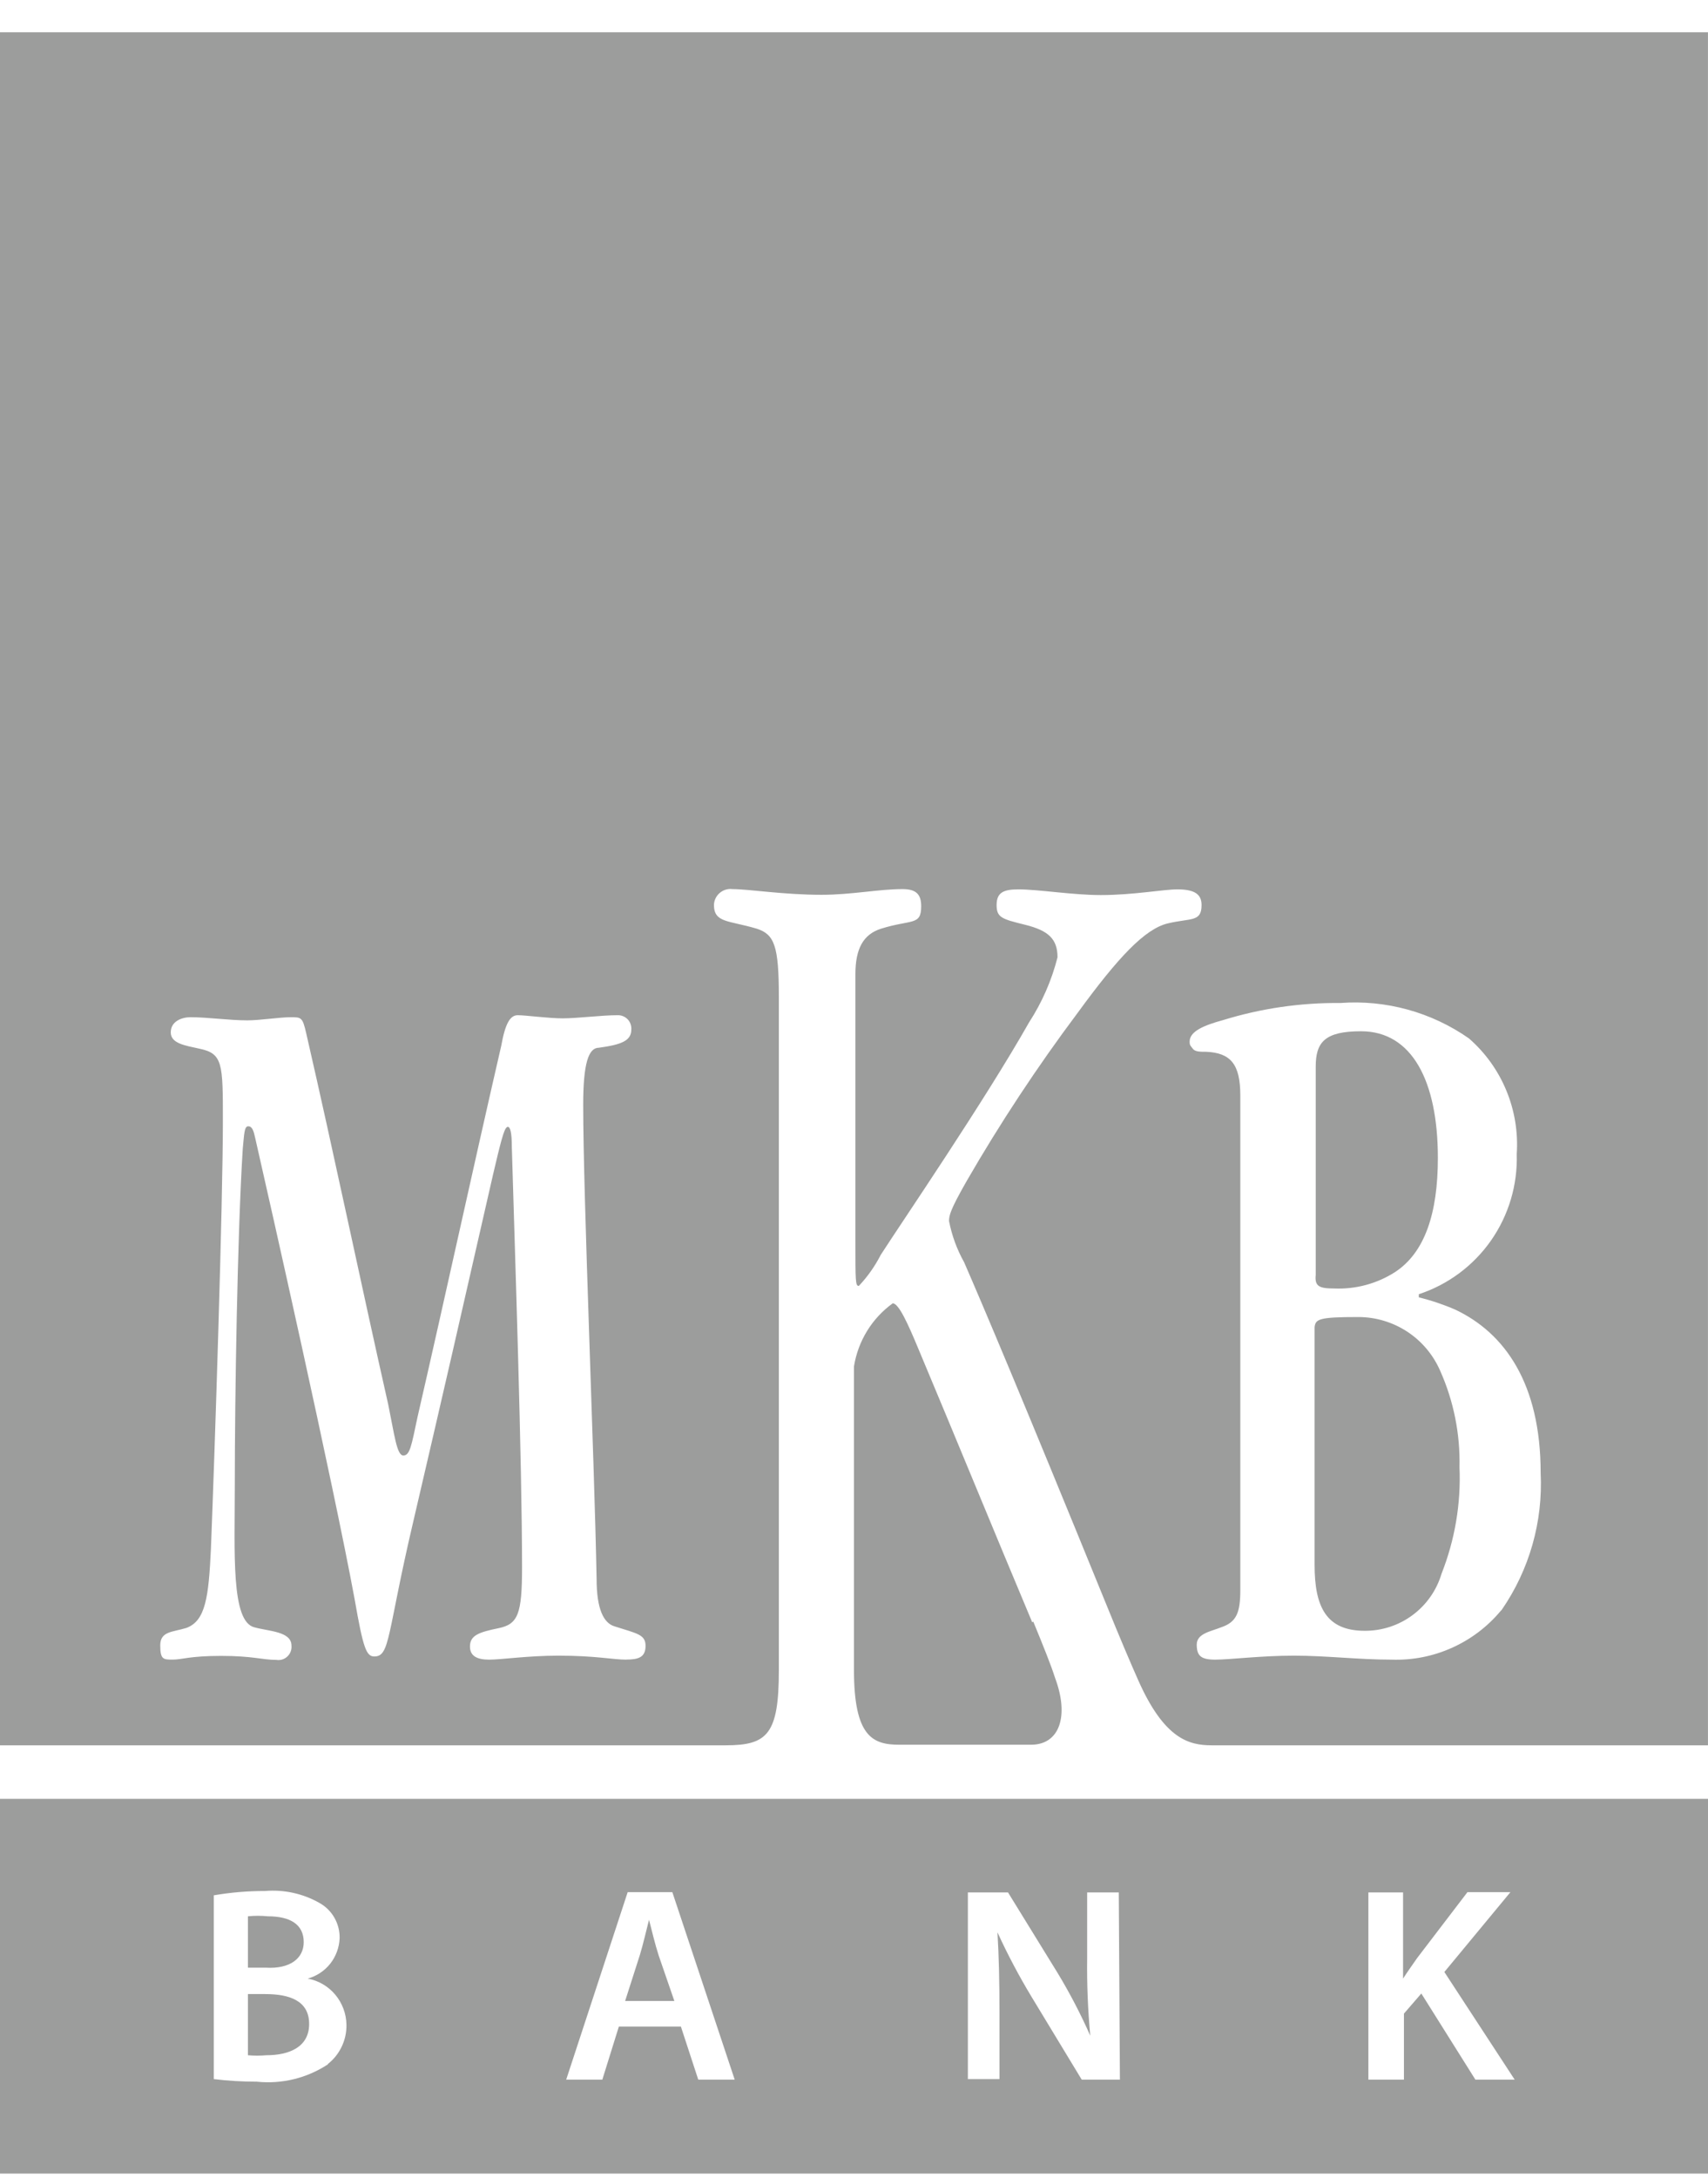 <svg width="51" height="65" viewBox="0 0 51 65" fill="none" xmlns="http://www.w3.org/2000/svg">
<g clip-path="url(#clip0_696_157)">
<path fill-rule="evenodd" clip-rule="evenodd" d="M40.562 39.302C39.381 39.302 39.279 39.362 39.253 39.608V46.697C39.253 47.941 39.593 48.665 40.749 48.665C41.264 48.668 41.766 48.504 42.18 48.196C42.594 47.889 42.897 47.456 43.044 46.961C43.443 45.951 43.626 44.868 43.58 43.783C43.603 42.792 43.406 41.809 43.002 40.904C42.794 40.428 42.453 40.023 42.02 39.739C41.587 39.455 41.08 39.303 40.562 39.302ZM39.84 38.45C40.479 38.477 41.111 38.308 41.65 37.964C42.543 37.385 42.934 36.209 42.934 34.556C42.934 32.256 42.16 30.774 40.639 30.774C39.551 30.774 39.287 31.106 39.287 31.83V38.041C39.253 38.382 39.381 38.45 39.84 38.45ZM0 0.963V52.082H21.675C22.916 52.082 23.256 51.749 23.256 49.841V29.743C23.256 28.218 23.12 27.886 22.602 27.715C21.751 27.46 21.318 27.545 21.318 27C21.321 26.932 21.338 26.865 21.368 26.804C21.398 26.743 21.44 26.689 21.492 26.645C21.544 26.601 21.604 26.568 21.669 26.549C21.735 26.529 21.803 26.523 21.87 26.532C22.355 26.532 23.392 26.702 24.531 26.702C25.432 26.702 26.231 26.532 26.953 26.532C27.37 26.532 27.506 26.702 27.506 27.043C27.506 27.631 27.225 27.426 26.299 27.716C25.78 27.886 25.542 28.304 25.542 29.071V37.019C25.542 38.246 25.542 38.374 25.644 38.374C25.905 38.098 26.126 37.785 26.299 37.446C26.953 36.432 29.41 32.836 30.727 30.51C31.114 29.914 31.402 29.258 31.577 28.568C31.577 28.014 31.297 27.767 30.608 27.596C29.92 27.426 29.758 27.383 29.758 27.009C29.758 26.634 29.962 26.54 30.412 26.54C30.999 26.54 32.036 26.71 32.869 26.71C33.838 26.71 34.739 26.54 35.155 26.54C35.708 26.54 35.878 26.71 35.878 27.009C35.878 27.52 35.563 27.392 34.875 27.554C34.186 27.716 33.387 28.568 32.181 30.221C30.974 31.832 29.864 33.513 28.857 35.256C28.372 36.108 28.338 36.27 28.338 36.44C28.422 36.87 28.574 37.285 28.788 37.667C29.341 38.936 30.488 41.637 33.038 47.89C33.429 48.853 33.744 49.594 33.99 50.148C34.764 51.886 35.495 52.082 36.175 52.082H50.999V0.963H0ZM18.7 49.526C18.301 49.526 17.782 49.407 16.677 49.407C15.759 49.407 14.977 49.526 14.603 49.526C14.228 49.526 14.033 49.407 14.033 49.134C14.033 48.802 14.297 48.708 14.883 48.588C15.47 48.469 15.588 48.162 15.588 46.774C15.588 43.596 15.376 37.402 15.283 34.233C15.283 33.781 15.232 33.627 15.164 33.627C15.096 33.627 15.045 33.781 14.976 34.019C14.738 34.871 14.203 37.427 12.333 45.436C11.551 48.767 11.653 49.431 11.177 49.431C10.939 49.431 10.845 49.193 10.59 47.727C9.927 44.149 8.04 35.8 7.624 33.976C7.573 33.738 7.53 33.61 7.411 33.61C7.292 33.61 7.292 33.849 7.249 34.274C7.088 36.83 7.011 41.695 7.011 44.302C7.011 46.33 6.892 48.392 7.598 48.562C8.023 48.681 8.703 48.681 8.703 49.107C8.709 49.167 8.701 49.227 8.68 49.283C8.659 49.34 8.625 49.39 8.582 49.431C8.539 49.472 8.486 49.503 8.429 49.521C8.372 49.538 8.311 49.543 8.253 49.533C7.828 49.533 7.547 49.414 6.604 49.414C5.66 49.414 5.439 49.525 5.159 49.525C4.878 49.525 4.785 49.525 4.785 49.099C4.785 48.673 5.159 48.707 5.567 48.579C6.137 48.366 6.23 47.667 6.298 46.219C6.417 43.22 6.655 35.919 6.655 33.44C6.655 31.736 6.655 31.437 5.949 31.293C5.525 31.199 5.099 31.14 5.099 30.807C5.099 30.475 5.431 30.355 5.686 30.355C6.204 30.355 6.842 30.449 7.386 30.449C7.759 30.449 8.355 30.355 8.677 30.355C9 30.355 9.034 30.355 9.145 30.841C9.995 34.539 10.768 38.262 11.593 41.916C11.78 42.828 11.848 43.433 12.043 43.433C12.239 43.433 12.282 43.16 12.468 42.282C13.318 38.585 14.117 34.896 14.967 31.207C15.086 30.543 15.231 30.295 15.46 30.295C15.69 30.295 16.378 30.389 16.803 30.389C17.228 30.389 17.985 30.295 18.427 30.295C18.483 30.292 18.54 30.3 18.593 30.32C18.646 30.34 18.695 30.371 18.735 30.411C18.776 30.451 18.807 30.5 18.826 30.553C18.846 30.606 18.855 30.664 18.851 30.72C18.851 31.053 18.57 31.172 17.882 31.266C17.576 31.266 17.414 31.718 17.414 32.97C17.414 35.73 17.746 43.483 17.814 47.112C17.814 48.024 18.026 48.441 18.358 48.535C19.021 48.748 19.276 48.774 19.276 49.115C19.276 49.456 19.063 49.524 18.698 49.524L18.7 49.526ZM44.812 48.069C44.416 48.544 43.916 48.922 43.352 49.174C42.788 49.427 42.174 49.547 41.556 49.526C40.562 49.526 39.602 49.407 38.633 49.407C37.663 49.407 36.72 49.526 36.286 49.526C35.853 49.526 35.734 49.407 35.734 49.075C35.734 48.742 36.168 48.682 36.457 48.563C36.916 48.41 37.035 48.137 37.035 47.447V32.691C37.035 31.754 36.745 31.422 36.023 31.387C35.828 31.387 35.683 31.387 35.615 31.294C35.547 31.2 35.522 31.2 35.522 31.081C35.522 30.774 35.956 30.595 36.517 30.442C37.651 30.092 38.832 29.92 40.019 29.931C41.383 29.83 42.739 30.203 43.861 30.987C44.349 31.412 44.732 31.945 44.979 32.544C45.227 33.143 45.333 33.791 45.289 34.438C45.318 35.358 45.048 36.264 44.522 37.017C43.994 37.772 43.238 38.334 42.365 38.621V38.715C42.737 38.806 43.101 38.928 43.453 39.081C44.932 39.78 46.003 41.288 46.003 43.954C46.075 45.409 45.666 46.846 44.838 48.044L44.813 48.069L44.812 48.069ZM30.821 48.41C29.682 45.7 28.577 42.999 27.421 40.248C27.106 39.489 26.834 38.893 26.656 38.893C26.349 39.115 26.088 39.396 25.89 39.719C25.692 40.042 25.559 40.401 25.499 40.776V49.832C25.499 51.817 26.052 52.065 26.851 52.065H30.787C31.637 52.065 31.934 51.213 31.501 50.063C31.382 49.688 31.169 49.16 30.854 48.393L30.82 48.41L30.821 48.41Z" fill="#9C9D9C"/>
<path fill-rule="evenodd" clip-rule="evenodd" d="M7.922 59.506H7.403V61.331C7.588 61.347 7.772 61.347 7.956 61.331C8.627 61.331 9.231 61.092 9.231 60.398C9.231 59.704 8.644 59.506 7.922 59.506H7.922ZM19.38 57.287C19.295 57.613 19.21 57.998 19.108 58.333L18.666 59.712H20.136L19.669 58.358C19.55 57.99 19.465 57.613 19.379 57.287H19.38ZM9.069 57.956C9.069 57.424 8.661 57.185 7.998 57.185C7.8 57.165 7.601 57.165 7.403 57.185V58.718H7.938C8.669 58.761 9.069 58.435 9.069 57.956ZM0 53.68V64.862H51V53.68H0ZM9.8 61.597C9.17 62.014 8.417 62.199 7.667 62.12C7.238 62.12 6.809 62.095 6.383 62.043V56.559C6.889 56.472 7.401 56.429 7.913 56.43C8.481 56.382 9.05 56.507 9.545 56.79C9.731 56.895 9.884 57.048 9.989 57.234C10.094 57.42 10.146 57.631 10.141 57.844C10.128 58.12 10.03 58.385 9.859 58.601C9.688 58.816 9.453 58.971 9.188 59.044C9.51 59.103 9.8 59.273 10.012 59.525C10.222 59.777 10.34 60.094 10.345 60.423C10.349 60.65 10.3 60.873 10.202 61.077C10.105 61.281 9.962 61.459 9.784 61.597H9.8ZM20.85 62.06L20.331 60.475H18.479L17.985 62.06H16.906L18.742 56.465H20.076L21.938 62.06H20.85ZM33.439 62.06H32.3L30.804 59.592C30.428 58.97 30.087 58.326 29.784 57.664C29.826 58.384 29.844 59.121 29.844 60.046V62.043H28.9V56.473H30.099L31.578 58.873C31.943 59.476 32.27 60.103 32.555 60.749C32.483 59.98 32.452 59.208 32.462 58.435V56.473H33.406L33.44 62.06H33.439ZM44.055 62.06L42.44 59.489L41.921 60.089V62.06H40.859V56.473H41.895V59.044C42.032 58.83 42.176 58.633 42.312 58.435L43.817 56.465H45.1L43.128 58.847L45.228 62.06H44.055Z" fill="#9C9D9C"/>
</g>
<defs>
<clipPath id="clip0_696_157">
<rect width="51" height="63.898" fill="white" transform="translate(0 0.963)"/>
</clipPath>
</defs>
</svg>
